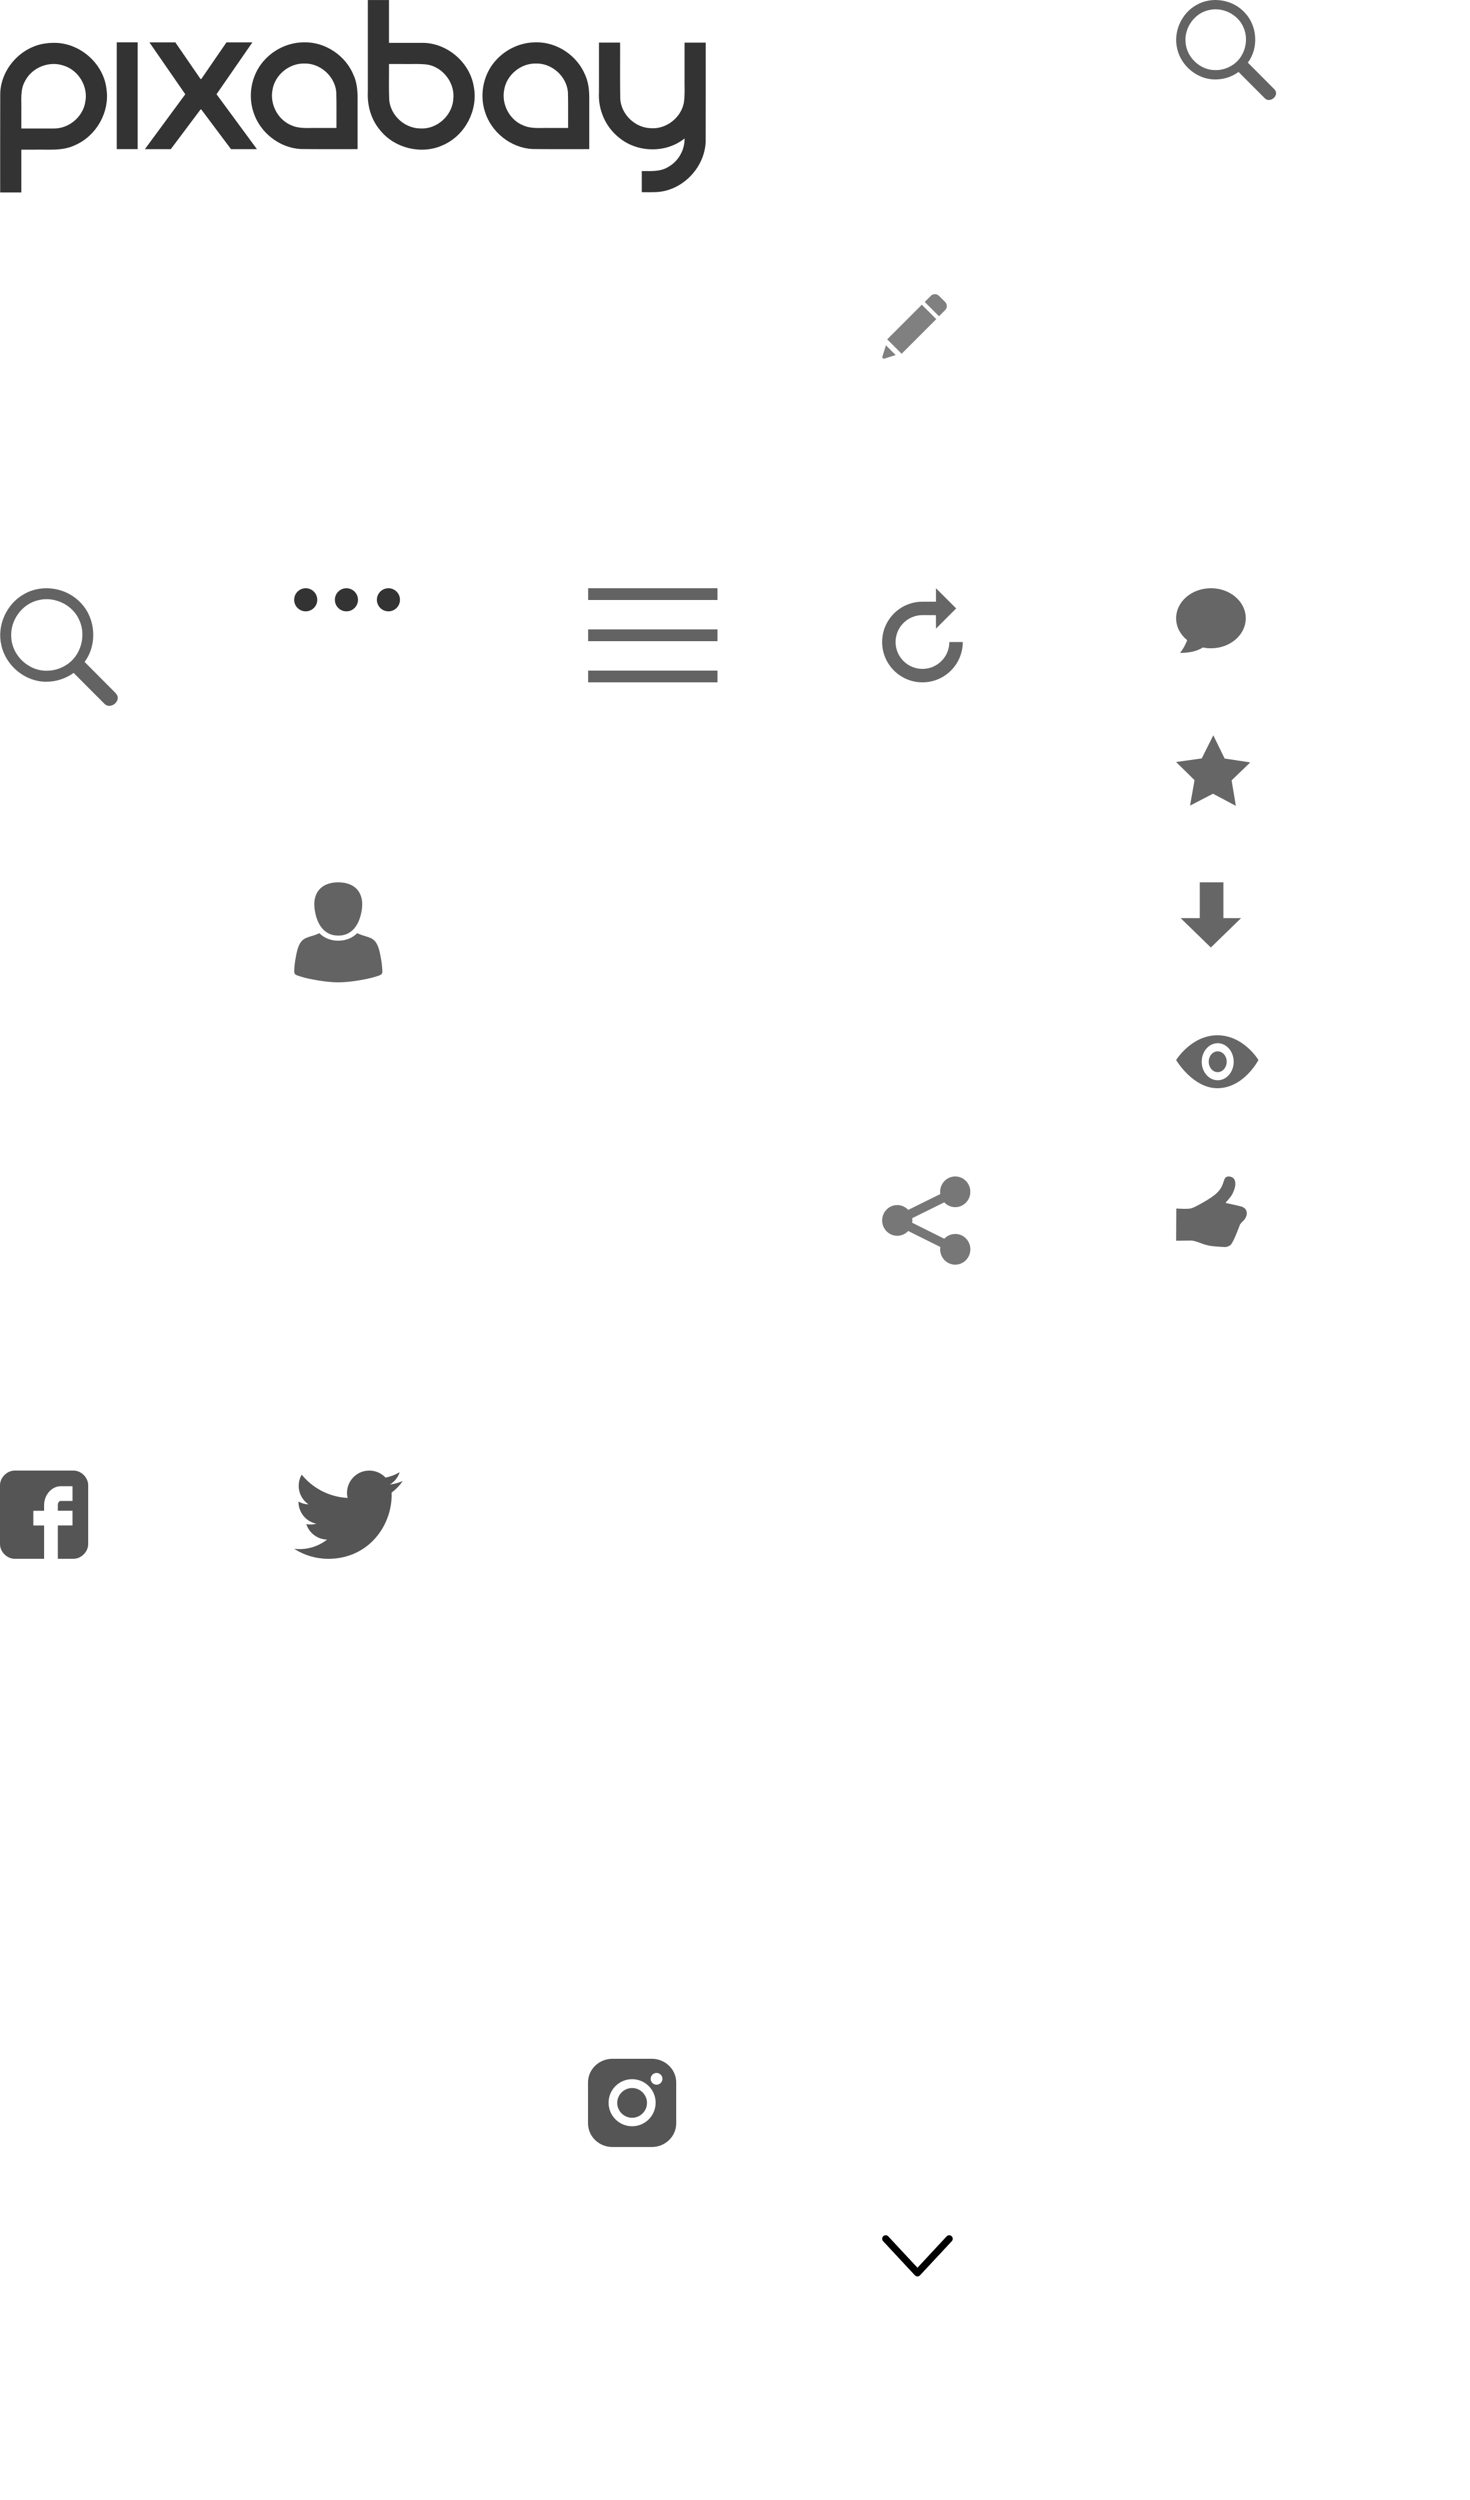 <svg xmlns="http://www.w3.org/2000/svg" height="425.002" width="250.006"><defs><clipPath id="a"><path d="M-420.39-343.392l7.777-7.815 7.778 7.815-7.778 7.815z"/></clipPath></defs><g font-size="23.686" letter-spacing="0" word-spacing="0" fill="#333" font-family="VomZom"><path d="M9.087 7.285c4.417-.1 8.564 3.492 9.03 7.897.56 3.872-1.72 7.893-5.287 9.464-2.163 1.073-4.604.743-6.93.798H3.627v7.28H.03c.007-5.617-.014-11.234.01-16.85.12-4.186 3.545-7.932 7.682-8.49.45-.066.91-.1 1.365-.1zm0 14.56c2.596.064 5.03-1.96 5.42-4.533.517-2.588-1.135-5.37-3.66-6.146-2.438-.866-5.372.272-6.564 2.575-.922 1.576-.594 3.434-.656 5.167v2.938h5.46zM19.854 7.197h3.557v18.16h-3.556V7.196zm14.25 11.42h.13l5.057 6.745h4.41l-6.874-9.34 6.096-8.816h-4.41l-4.28 6.225h-.128l-4.28-6.224h-4.41l6.095 8.818-6.873 9.336h4.41z"/><path d="M51.763 7.197c3.603-.07 7.06 2.29 8.394 5.624.694 1.55.683 3.264.66 4.926v7.61c-3.21-.01-6.422.022-9.636-.018-3.688-.18-7.065-2.87-8.12-6.404-.97-3.07-.166-6.635 2.116-8.932C46.88 8.24 49.3 7.176 51.76 7.2zm5.46 14.56c-.015-2.02.033-4.04-.028-6.058-.212-2.705-2.718-4.972-5.432-4.9-2.582-.064-5.015 1.937-5.42 4.492-.472 2.454.937 5.126 3.276 6.04 1.442.628 3.035.367 4.56.423h3.045zM71.656 7.285c4.262-.104 8.245 3.25 8.924 7.445.77 3.98-1.476 8.278-5.182 9.916-3.62 1.71-8.275.607-10.764-2.523-1.542-1.817-2.208-4.235-2.077-6.59V.006h3.6v7.28h5.5zm0 14.56c2.733.073 5.23-2.223 5.433-4.942.34-2.702-1.662-5.42-4.337-5.912-1.48-.204-2.982-.065-4.472-.11h-2.124c.022 2.054-.05 4.11.042 6.158.286 2.71 2.735 4.856 5.46 4.8zM91.158 7.197c3.604-.07 7.06 2.29 8.394 5.624.696 1.55.686 3.264.664 4.926v7.61c-3.21-.01-6.424.022-9.636-.018-3.69-.18-7.067-2.87-8.124-6.404-.97-3.07-.165-6.635 2.117-8.932 1.702-1.762 4.122-2.826 6.582-2.803zm5.46 14.56c-.016-2.02.032-4.04-.027-6.058-.208-2.705-2.715-4.972-5.43-4.9-2.58-.064-5.014 1.937-5.417 4.492-.474 2.454.936 5.126 3.274 6.04 1.44.628 3.033.367 4.556.423h3.045zM120.025 7.24c-.007 5.605.015 11.208-.01 16.81-.13 4.41-3.922 8.374-8.345 8.604-.84.044-1.682.016-2.523.022v-3.598c1.536-.007 3.178.15 4.537-.72 1.7-.955 2.78-2.878 2.743-4.822-3.19 2.574-8.136 2.44-11.238-.214-2.262-1.825-3.497-4.76-3.323-7.65v-8.43h3.6c.016 3.205-.034 6.413.026 9.617.195 2.587 2.46 4.797 5.055 4.926 2.674.276 5.306-1.74 5.77-4.383.203-1.48.067-2.984.108-4.476V7.245h3.6z"/></g><path d="M166.66 15.096l-4.43-4.45c1.853-2.466 1.626-6.213-.486-8.455-2.03-2.276-5.65-2.88-8.283-1.33-2.53 1.41-3.94 4.56-3.254 7.397.646 2.963 3.47 5.294 6.51 5.25 1.4.007 2.8-.45 3.934-1.273 1.503 1.505 2.996 3.02 4.508 4.52.913.81 2.497-.553 1.618-1.532l-.113-.127zm-9.89-3.178c-2.61.072-5.013-2.18-5.137-4.8-.205-2.46 1.575-4.91 3.99-5.408 2.33-.555 4.947.734 5.87 2.968 1.007 2.26.148 5.197-2 6.462-.81.507-1.765.783-2.722.778z" fill="#fff"/><path d="M51.992 103.932c-1.083 0-1.965-.88-1.965-1.965 0-1.083.884-1.965 1.967-1.965 1.083 0 1.966.882 1.966 1.965 0 1.084-.882 1.965-1.966 1.965zm6.924 0c-1.083 0-1.965-.88-1.965-1.965 0-1.084.883-1.965 1.967-1.965s1.967.88 1.967 1.965c0 1.084-.882 1.965-1.965 1.965zm7.146 0c-1.084 0-1.966-.88-1.966-1.965 0-1.084.882-1.965 1.966-1.965s1.965.88 1.965 1.965c0 1.084-.88 1.965-1.963 1.965z" fill="#333"/><path d="M68.484 251.78c-.68.3-1.41.505-2.175.596.78-.47 1.382-1.21 1.664-2.095-.732.433-1.542.748-2.404.918-.69-.736-1.675-1.196-2.764-1.196-2.445 0-4.242 2.28-3.69 4.65-3.146-.157-5.937-1.665-7.804-3.956-.992 1.702-.515 3.93 1.172 5.056-.62-.018-1.205-.19-1.716-.473-.04 1.754 1.217 3.394 3.038 3.76-.533.145-1.117.18-1.71.065.48 1.505 1.88 2.6 3.537 2.63-1.592 1.247-3.597 1.805-5.606 1.568 1.678 1.076 3.668 1.703 5.807 1.703 7.03 0 11.003-5.938 10.763-11.264.738-.534 1.38-1.2 1.888-1.96z" fill="#555"/><path d="M110.526 202.36c1.047 0 1.985-.57 2.626-1v8.145c-.64.43-1.58 1-2.625 1s-1.982-.31-2.623-.74c-.64-.432-1.58-.742-2.625-.742-1.046 0-1.983.534-2.625.965v-8.144c.64-.43 1.58-.962 2.625-.962s1.985.31 2.626.74c.64.43 1.58.74 2.624.74zm-9.624-2.356c.483 0 .875.392.875.875v13.124h-1.75V200.88c0-.484.394-.876.877-.876z" fill="#fff"/><path d="M100.026 100.002h22v2h-22zm0 7h22v2h-22zm0 7h22v2h-22z" fill="#636363"/><g fill="#fff"><path d="M.026 64.002h15v2h-15zm5-14h5v8h-5z"/><path clip-path="url(#a)" transform="translate(420.138 399.002)" d="M-420.11-342h15v10.048h-15z"/></g><g fill="#fff"><path d="M105.314 62.67c-.486.074-.97.17-1.456.227-.664.04-1.29-.497-1.36-1.157l-.11-.722c-.757.76-1.522 1.514-2.274 2.28-.212.256-.007.675.32.684l1.36.254c.096.493.18.987.28 1.478.093.32.554.388.747.123l2.878-2.877c-.122-.102-.21-.278-.384-.29z"/><path d="M109.393 62.15c.52.057 1.036.23 1.558.193.5-.094.63-.62.66-1.055.116-.502.02-1.183.58-1.436.446-.253.954-.41 1.343-.74.35-.37.143-.875-.085-1.245-.195-.466-.66-.94-.392-1.47.216-.475.542-.912.666-1.42.064-.505-.4-.79-.8-.955-.443-.266-1.12-.385-1.19-.997-.1-.5-.092-1.03-.287-1.503-.248-.446-.79-.406-1.21-.303-.505.04-1.1.34-1.52-.083-.383-.35-.697-.79-1.136-1.068-.48-.234-.877.19-1.17.513-.373.34-.71.92-1.3.764-.494-.055-.986-.223-1.484-.182-.5.097-.627.624-.66 1.058-.114.502-.017 1.184-.58 1.437-.443.25-.952.407-1.34.74-.35.37-.143.873.085 1.242.196.466.663.94.393 1.47-.216.474-.54.91-.666 1.42-.062.505.4.79.8.955.445.265 1.123.384 1.19.997.1.5.094 1.03.29 1.503.244.446.785.405 1.21.302.502-.04 1.097-.34 1.52.08.38.35.694.788 1.132 1.068.51.244.905-.236 1.22-.566.344-.306.635-.827 1.173-.722zm-2.103-.707c-2.212.033-4.28-1.67-4.688-3.84-.467-2.093.675-4.39 2.614-5.294 1.88-.963 4.345-.43 5.692 1.19 1.462 1.63 1.557 4.273.216 6.005-.884 1.2-2.342 1.945-3.834 1.942z"/><path d="M107.29 52.52c-2.255.013-4.085 1.85-4.085 4.11 0 2.254 1.83 4.092 4.083 4.106 2.255-.014 4.085-1.85 4.085-4.108 0-2.258-1.83-4.095-4.086-4.11zm7.138 10.734l-2.236-2.236c-.06.335-.08.68-.178 1.007-.207.608-.894.988-1.52.845l-1.228-.2c-.174.014-.262.187-.384.29l2.92 2.92c.236.26.71.08.726-.267.086-.457.17-.916.257-1.374.49-.096.985-.18 1.476-.28.295-.09.39-.49.167-.704z"/></g><g fill="#fff"><path d="M61.67 357.68h-.543c-.077 0-.142.025-.192.076-.05.05-.076.117-.076.197v2.744c0 .377-.133.7-.398.968s-.584.404-.956.404h-7.04c-.373 0-.69-.135-.957-.404-.268-.27-.398-.59-.398-.967v-7.13c0-.377.133-.7.398-.968.265-.267.585-.404.957-.404h5.957c.08 0 .144-.026.195-.077.05-.052.075-.117.075-.197v-.55c0-.08-.026-.145-.076-.197-.05-.05-.117-.077-.196-.077h-5.958c-.67 0-1.244.24-1.72.723-.477.483-.716 1.064-.716 1.744v7.13c0 .678.24 1.26.715 1.742.476.482 1.05.723 1.72.723h7.04c.67 0 1.245-.24 1.72-.724.478-.483.717-1.065.717-1.744v-2.742c0-.08-.026-.145-.077-.197-.05-.05-.115-.077-.194-.077z"/><path d="M65.026 350.165c-.106-.11-.233-.163-.38-.163h-4.33c-.148 0-.275.054-.382.163-.107.108-.16.237-.16.385 0 .148.053.277.16.386l1.49 1.508-5.517 5.587c-.054.056-.082.12-.082.196 0 .074.028.14.084.197l.965.976c.056.056.12.084.194.084.073 0 .14-.028.194-.086l5.516-5.587 1.49 1.51c.107.11.234.163.38.163s.274-.055.382-.163c.107-.11.16-.237.16-.386v-4.387c0-.148-.053-.277-.16-.385z"/></g><path d="M207.026 250.64c-3.515 0-6.365 2.438-6.365 5.447 0 1.57.78 2.98 2.02 3.973-.232.635-.627 1.464-1.3 2.312 1.274 0 2.91-.176 4.173-.99.474.097.966.152 1.474.152 3.518 0 6.368-2.44 6.368-5.447s-2.85-5.447-6.366-5.447z" fill="none" stroke="#fff" stroke-width="1.268"/><g fill="#fff"><path d="M163.152 352.574v8.57h-10.5v-8.57h10.5m.875-.857h-12.25v10.285h12.25v-10.285zm-14-1.715v10.286h.877v-9.428h11.375v-.858z"/><path d="M152.34 352.234h11.06v9.394h-11.06z"/></g><g fill="#666"><path d="M204.046 150h4.02v6.554h-4.02z"/><path clip-path="url(#a)" transform="matrix(.804 0 0 .778 537.672 422.16)" d="M-420.11-342h15v10.048h-15z"/></g><path d="M212.633 129.612l-3.168 3.052.72 4.338-3.886-2.067-3.907 2.025.766-4.33-3.136-3.086 4.36-.61 1.967-3.932 1.928 3.954zM205.946 100c-3.27 0-5.922 2.286-5.922 5.107 0 1.47.726 2.793 1.88 3.725-.217.595-.585 1.373-1.21 2.168 1.185 0 2.708-.165 3.88-.93.442.092.9.144 1.373.144 3.273 0 5.925-2.286 5.925-5.107 0-2.82-2.652-5.107-5.923-5.107z" fill="#666"/><path d="M200.026 353.21v5.837c0 .527.43.955.956.955h10.434c.527 0 .955-.428.955-.955v-5.837h-12.344zm12.345-1.138c0-.53-.426-.956-.954-.956h-5.137c-.53 0-1.063-.25-1.195-.557-.134-.31-.668-.558-1.195-.558h-2.433c-.527 0-1.06.25-1.193.557-.133.307-.24.983-.24 1.51v.183h12.344v-.184zm-51.677-196.126l-9.418-5.746c-.688-.443-1.25-.117-1.25.725v11.154c0 .84.562 1.167 1.25.724l9.416-5.746s.335-.232.335-.556c0-.324-.333-.556-.333-.556zm-2.077 96.344l3.125 3.124-7.496 7.497-3.125-3.125 7.497-7.497zm3.718 2.5l-3.092-3.094 1.325-1.325c.49-.49 1.28-.49 1.77 0l1.325 1.324c.488.488.488 1.28 0 1.767l-1.326 1.328zm-11.996 9.215l-.312-.313.82-2.616 2.11 2.11-2.618.82z" fill="#fff"/><path d="M208.626 180.5c0 .978-.683 1.77-1.528 1.77-.844 0-1.53-.792-1.53-1.77s.686-1.77 1.53-1.77c.845 0 1.53.792 1.53 1.77zm5.4-.29s-2.48 4.79-6.99 4.79c-4.188 0-7.01-4.79-7.01-4.79s2.595-4.21 7.01-4.21c4.488 0 6.99 4.21 6.99 4.21zm-4.212.288c0-1.74-1.218-3.148-2.72-3.148-1.5 0-2.717 1.41-2.717 3.148 0 1.738 1.22 3.15 2.72 3.15 1.5 0 2.72-1.41 2.72-3.15z" fill="#666"/><path d="M68.484 301.78c-.68.3-1.41.505-2.175.596.78-.47 1.382-1.21 1.664-2.095-.732.433-1.542.748-2.404.918-.69-.736-1.675-1.196-2.764-1.196-2.445 0-4.242 2.28-3.69 4.65-3.146-.157-5.937-1.665-7.804-3.956-.992 1.702-.515 3.93 1.172 5.056-.62-.018-1.205-.19-1.716-.473-.04 1.754 1.217 3.394 3.038 3.76-.533.145-1.117.18-1.71.065.48 1.505 1.88 2.6 3.537 2.63-1.592 1.247-3.597 1.805-5.606 1.568 1.678 1.076 3.668 1.703 5.807 1.703 7.03 0 11.003-5.938 10.763-11.264.738-.534 1.38-1.2 1.888-1.96z" fill="#fff"/><path d="M161.456 109.145c0 2.522-2.05 4.57-4.572 4.57-2.522 0-4.57-2.048-4.57-4.57 0-2.522 2.048-4.572 4.57-4.572h2.286l.013 2.3 3.436-3.44-3.437-3.43v2.287h-2.3c-3.784 0-6.856 3.07-6.856 6.857 0 3.787 3.074 6.856 6.86 6.856 3.786 0 6.857-3.07 6.857-6.857h-2.285z" fill="#666"/><path d="M156.776 51.8l2.456 2.454-5.89 5.89-2.456-2.453 5.89-5.892zm2.922 1.963l-2.43-2.43 1.04-1.04c.385-.383 1.007-.383 1.39 0l1.04 1.04c.385.386.385 1.007 0 1.39l-1.04 1.04zm-9.425 7.243l-.246-.245.646-2.055 1.657 1.658-2.056.644z" fill="gray"/><g fill="#fff"><path d="M214.103 56.472c-.532-.538-1.24-.866-1.986-.934.647-.58 1.057-1.42 1.057-2.358 0-1.755-1.424-3.178-3.178-3.178-1.677 0-3.05 1.297-3.168 2.942 1.492.645 2.54 2.13 2.54 3.857 0 .63-.143 1.245-.41 1.804.383.2.738.46 1.048.772.792.795 1.243 1.897 1.232 3.02v.043l-.03.53h3.79l.03-4.198c.008-.86-.33-1.682-.934-2.29z"/><path d="M207.276 59.17c.646-.58 1.056-1.42 1.056-2.36 0-1.753-1.423-3.176-3.178-3.176s-3.177 1.423-3.177 3.177c0 .934.408 1.774 1.053 2.358-1.652.128-2.956 1.495-2.97 3.18l-.03.632h10.136l.03-.585c.007-.856-.33-1.682-.935-2.29-.535-.54-1.24-.867-1.985-.935z"/></g><path d="M107.15 306.002v2.4h4.054c-.162 1.03-1.225 3.02-4.05 3.02-2.437 0-4.427-1.98-4.427-4.42 0-2.442 1.986-4.423 4.423-4.423 1.39 0 2.32.58 2.85 1.08l1.94-1.83c-1.247-1.142-2.86-1.83-4.787-1.83-3.95 0-7.143 3.126-7.143 7 0 3.87 3.194 7 7.143 7 4.123 0 6.857-2.84 6.857-6.84 0-.46-.052-.813-.113-1.16z" fill="#fff" fill-rule="evenodd"/><g fill="#636363"><path d="M57.526 159.057c2.773 0 3.77-2.52 4.032-4.588.322-2.55-1.007-4.468-4.03-4.468-3.024 0-4.353 1.918-4.032 4.467.262 2.07 1.26 4.59 4.03 4.587z"/><path d="M65.026 165.055c-.03-.803-.134-1.61-.288-2.4-.187-.957-.426-2.36-1.347-2.985-.53-.36-1.22-.48-1.83-.696-.298-.106-.564-.21-.813-.33-.84.837-1.94 1.276-3.22 1.276-1.277 0-2.375-.44-3.22-1.277-.247.12-.513.227-.81.333-.61.217-1.3.335-1.832.696-.92.623-1.16 2.027-1.347 2.984-.153.79-.257 1.597-.287 2.4-.022.622.316.71.89.897.72.236 1.46.41 2.205.553 1.44.276 2.927.49 4.406.498 1.48-.01 2.966-.22 4.407-.497.746-.143 1.487-.317 2.205-.552.575-.187.913-.274.89-.896z"/></g><path d="M22.916 212.706l-2.89.045.03-6.394s2.46.185 3.06-.075c.502-.13 3.833-1.93 4.84-2.963.85-.762 1.14-1.543 1.468-2.554.262-1.02 1.218-.8 1.637-.56.548.317.615 1.025.558 1.604-.073.44-.275 1.125-.604 1.744-.253.477-.674.886-.775 1.054-.13.206-.644.605-.443.67 1.097.246 1.603.314 3.16.728.59.326.733.417.9 1.035.12.635-.223 1.375-.753 1.85-.1.056-.554.625-.554.625s-1.172 3.304-1.785 4.005c-.39.348-.657.43-1.107.485-.28 0-1.49-.056-2.857-.224-1.647-.257-2.725-1.038-3.88-1.072zm61.817-7.326l-3.695 3.56.84 5.062-4.53-2.412-4.56 2.363.896-5.05-3.657-3.6 5.087-.71 2.296-4.59 2.247 4.613z" fill="#fff"/><path d="M202.533 210.892l-2.506.038.028-5.48s2.133.16 2.653-.064c.437-.112 3.327-1.654 4.2-2.54.736-.655.99-1.324 1.274-2.19.227-.876 1.056-.688 1.42-.48.474.27.532.878.482 1.374-.062.378-.237.964-.523 1.494-.22.41-.584.76-.67.903-.11.177-.558.52-.384.576.95.21 1.39.27 2.74.625.51.277.635.356.78.885.105.543-.194 1.178-.653 1.585-.087.048-.48.536-.48.536s-1.017 2.835-1.55 3.435c-.337.3-.57.37-.96.415-.244 0-1.29-.047-2.478-.19-1.43-.22-2.365-.89-3.368-.92z" fill="#666"/><path d="M227.026 250c-3.865 0-7 2.702-7 6.036 0 1.738.86 3.3 2.223 4.402-.258.703-.693 1.622-1.43 2.562 1.4 0 3.2-.195 4.586-1.098.52.108 1.062.17 1.62.17 3.867 0 7-2.703 7-6.036 0-3.333-3.133-6.036-7-6.036z" fill="#fff"/><path d="M3.3 212.174l-2.615.04.027-5.79s2.227.17 2.77-.067c.454-.12 3.47-1.75 4.38-2.686.77-.69 1.03-1.396 1.33-2.314.237-.923 1.103-.725 1.482-.505.495.287.555.928.504 1.453-.066.4-.25 1.02-.547 1.58-.228.43-.61.802-.7.954-.116.186-.583.547-.4.61.992.22 1.45.28 2.86.656.532.293.663.376.813.935.11.576-.2 1.247-.68 1.678-.09.05-.502.566-.502.566s-1.06 2.994-1.616 3.63c-.352.315-.594.39-1 .44-.256 0-1.35-.05-2.588-.204-1.493-.232-2.47-.94-3.515-.97z" fill="none" stroke="#fff" stroke-width="1.316"/><path d="M64.026 205.532l-3.36 3.237.765 4.6-4.12-2.192-4.142 2.148.814-4.592-3.326-3.275 4.623-.646 2.088-4.172 2.043 4.195z" fill="none" stroke="#fff" stroke-width="1.273" stroke-linejoin="round"/><path d="M162.46 209.778c-.734 0-1.393.313-1.86.814l-5.468-2.723c.02-.128.032-.258.032-.39 0-.13-.013-.258-.03-.38l5.46-2.695c.467.505 1.13.82 1.865.82 1.417 0 2.567-1.168 2.567-2.61 0-1.444-1.15-2.613-2.566-2.613-1.415 0-2.57 1.17-2.57 2.612 0 .13.015.256.03.38l-5.456 2.693c-.468-.504-1.13-.82-1.866-.82-1.42 0-2.57 1.17-2.57 2.612 0 1.442 1.15 2.61 2.57 2.61.733 0 1.39-.315 1.86-.815l5.467 2.723c-.02.127-.032.257-.032.39 0 1.443 1.15 2.612 2.568 2.612 1.42 0 2.57-1.17 2.57-2.613s-1.15-2.612-2.57-2.612z" fill="#777"/><path d="M157.52 300.002c-4.142 0-7.5 3.358-7.5 7.5 0 3.07 1.847 5.71 4.49 6.87-.022-.524-.005-1.153.13-1.723l.964-4.087s-.24-.477-.24-1.185c0-1.112.645-1.942 1.448-1.942.682 0 1.01.512 1.01 1.126 0 .685-.436 1.71-.66 2.66-.19.797.398 1.445 1.183 1.445 1.42 0 2.376-1.825 2.376-3.987 0-1.644-1.106-2.874-3.12-2.874-2.275 0-3.693 1.696-3.693 3.59 0 .655.193 1.116.495 1.472.14.164.158.23.108.418l-.153.602c-.05.19-.204.258-.376.188-1.046-.428-1.534-1.575-1.534-2.865 0-2.13 1.798-4.685 5.36-4.685 2.865 0 4.75 2.072 4.75 4.296 0 2.94-1.637 5.14-4.048 5.14-.81 0-1.57-.44-1.832-.935 0 0-.434 1.73-.527 2.062-.16.58-.47 1.156-.756 1.606.675.2 1.387.308 2.126.308 4.142 0 7.5-3.357 7.5-7.5 0-4.14-3.358-7.5-7.5-7.5zM15 302.502c0-1.312-1.186-2.5-2.5-2.5h-10c-1.313 0-2.5 1.188-2.5 2.5v10c0 1.315 1.187 2.5 2.5 2.5h5v-5.665H5.67v-2.5H7.5v-.976c0-1.68 1.262-3.193 2.812-3.193h2.022v2.5h-2.024c-.22 0-.478.27-.478.672v.994h2.5v2.5h-2.5v5.668H12.5c1.312 0 2.5-1.185 2.5-2.5v-10z" fill="#fff"/><path d="M15 252.502c0-1.312-1.186-2.5-2.5-2.5h-10c-1.313 0-2.5 1.188-2.5 2.5v10c0 1.315 1.187 2.5 2.5 2.5h5v-5.665H5.67v-2.5H7.5v-.976c0-1.68 1.263-3.193 2.813-3.193h2.022v2.5H10.31c-.22 0-.477.27-.477.672v.994h2.5v2.5h-2.5v5.668h2.665c1.313 0 2.5-1.185 2.5-2.5v-10z" fill="#555"/><path d="M108.76 234.002h-8.75c-1.725 0-3.124 1.4-3.124 3.125v8.75c0 1.725 1.4 3.125 3.125 3.125h8.75c1.727 0 3.126-1.4 3.126-3.125v-8.75c0-1.726-1.4-3.125-3.125-3.125zm-6.457 10.417c-1.613 0-2.917-1.306-2.917-2.918 0-1.613 1.304-2.917 2.917-2.917.787 0 1.446.287 1.954.762l-.79.763c-.216-.208-.596-.45-1.162-.45-.996 0-1.808.825-1.808 1.842 0 1.017.81 1.842 1.807 1.842 1.154 0 1.587-.83 1.654-1.258h-1.652v-1h2.754c.026.145.047.29.047.483 0 1.665-1.118 2.85-2.8 2.85zm7.083-2.5h-1.25v1.25h-.834v-1.25h-1.25v-.834h1.25v-1.25h.834v1.25h1.25v.833z" fill="none"/><path d="M104.16 350.002c-2.3 0-4.156 1.803-4.156 4.03v6.94c0 2.227 1.858 4.03 4.157 4.03h6.688c2.3 0 4.156-1.803 4.156-4.03v-6.94c0-2.227-1.857-4.03-4.156-4.03h-6.687zm7.5 2.406c.553 0 1 .448 1 1 0 .553-.447 1-1 1-.552 0-1-.447-1-1 0-.552.448-1 1-1zm-4.156 1.063c2.21 0 4 1.79 4 4 0 2.208-1.79 4-4 4s-4-1.792-4-4c0-2.21 1.79-4 4-4zm0 1.5c-1.39 0-2.53 1.14-2.53 2.53s1.14 2.53 2.53 2.53c1.392 0 2.532-1.14 2.532-2.53s-1.14-2.53-2.532-2.53z" fill="#555"/><path d="M204.162 300.002c-2.298 0-4.156 1.803-4.156 4.03v6.94c0 2.227 1.858 4.03 4.156 4.03h6.688c2.298 0 4.156-1.803 4.156-4.03v-6.94c0-2.227-1.858-4.03-4.156-4.03h-6.688zm7.5 2.406c.552 0 1 .448 1 1 0 .553-.448 1-1 1s-1-.447-1-1c0-.552.448-1 1-1zm-4.156 1.063c2.21 0 4 1.79 4 4 0 2.208-1.79 4-4 4s-4-1.792-4-4c0-2.21 1.79-4 4-4zm0 1.5c-1.39 0-2.53 1.14-2.53 2.53s1.14 2.53 2.53 2.53 2.53-1.14 2.53-2.53-1.14-2.53-2.53-2.53z" fill="#fff"/><path d="M19.598 117.762l-5.212-5.235c2.18-2.903 1.912-7.312-.573-9.95-2.387-2.676-6.647-3.385-9.746-1.562-2.978 1.658-4.64 5.364-3.83 8.7.76 3.49 4.08 6.228 7.657 6.18 1.647.007 3.292-.53 4.628-1.5 1.77 1.77 3.528 3.555 5.305 5.317 1.073.954 2.937-.65 1.903-1.8l-.133-.15zm-11.636-3.74c-3.072.085-5.9-2.565-6.044-5.65-.24-2.89 1.853-5.773 4.697-6.36 2.74-.653 5.82.864 6.906 3.49 1.185 2.662.175 6.118-2.35 7.606-.957.596-2.08.92-3.204.915zM216.656 15.096l-4.43-4.45c1.853-2.466 1.626-6.213-.486-8.455-2.03-2.276-5.65-2.88-8.283-1.33-2.53 1.41-3.942 4.56-3.255 7.397.646 2.963 3.47 5.294 6.51 5.25 1.4.007 2.8-.45 3.934-1.273 1.503 1.505 2.996 3.02 4.507 4.52.913.81 2.497-.553 1.618-1.532l-.112-.127zm-9.89-3.178c-2.61.072-5.013-2.18-5.137-4.8-.206-2.46 1.574-4.91 3.99-5.408 2.33-.555 4.946.734 5.87 2.968 1.006 2.26.147 5.197-2 6.462-.81.507-1.766.783-2.723.778z" fill="#636363"/><g word-spacing="0" letter-spacing="0" font-size="23.686" fill="#fff" font-family="VomZom"><path d="M9.087 387.285c4.417-.1 8.564 3.492 9.03 7.897.56 3.872-1.72 7.893-5.287 9.464-2.163 1.073-4.604.743-6.93.798H3.627v7.28H.03c.007-5.617-.014-11.234.01-16.85.12-4.186 3.545-7.932 7.682-8.49.45-.066.91-.1 1.365-.1zm0 14.56c2.596.064 5.03-1.96 5.42-4.533.517-2.588-1.135-5.37-3.66-6.146-2.438-.866-5.372.272-6.564 2.575-.922 1.576-.594 3.434-.656 5.167v2.938h5.46zm10.767-14.648h3.557v18.16h-3.556v-18.16zm14.25 11.42h.13l5.057 6.745h4.41l-6.874-9.34 6.096-8.816h-4.41l-4.28 6.225h-.128l-4.28-6.224h-4.41l6.095 8.818-6.873 9.336h4.41z"/><path d="M51.763 387.197c3.603-.07 7.06 2.29 8.394 5.624.694 1.55.683 3.264.66 4.926v7.61c-3.21-.01-6.422.022-9.636-.018-3.688-.18-7.065-2.87-8.12-6.404-.97-3.07-.166-6.635 2.116-8.932 1.703-1.762 4.124-2.826 6.583-2.803zm5.46 14.56c-.015-2.02.033-4.04-.028-6.058-.212-2.705-2.718-4.972-5.432-4.9-2.582-.064-5.015 1.937-5.42 4.492-.472 2.454.937 5.126 3.276 6.04 1.442.628 3.035.367 4.56.423h3.045zm14.433-14.472c4.262-.104 8.245 3.25 8.924 7.445.77 3.98-1.476 8.278-5.182 9.916-3.62 1.71-8.275.607-10.764-2.523-1.542-1.817-2.208-4.235-2.077-6.59v-15.526h3.6v7.28h5.5zm0 14.56c2.733.073 5.23-2.223 5.433-4.942.34-2.702-1.662-5.42-4.337-5.912-1.48-.204-2.982-.065-4.472-.11h-2.124c.022 2.054-.05 4.11.042 6.158.286 2.71 2.735 4.856 5.46 4.8zm19.502-14.648c3.604-.07 7.06 2.29 8.394 5.624.696 1.55.686 3.264.664 4.926v7.61c-3.21-.01-6.424.022-9.636-.018-3.69-.18-7.067-2.87-8.124-6.404-.97-3.07-.165-6.635 2.117-8.932 1.702-1.762 4.122-2.826 6.582-2.803zm5.46 14.56c-.016-2.02.032-4.04-.027-6.058-.208-2.705-2.715-4.972-5.43-4.9-2.58-.064-5.014 1.937-5.417 4.492-.474 2.454.936 5.126 3.274 6.04 1.44.628 3.033.367 4.556.423h3.045zm23.408-14.516c-.007 5.605.015 11.208-.01 16.81-.13 4.41-3.922 8.374-8.345 8.604-.84.044-1.682.016-2.523.022v-3.598c1.536-.007 3.178.15 4.537-.72 1.7-.955 2.78-2.878 2.743-4.822-3.19 2.574-8.136 2.44-11.238-.214-2.262-1.825-3.497-4.76-3.323-7.65v-8.43h3.6c.016 3.205-.034 6.413.026 9.617.195 2.587 2.46 4.797 5.055 4.926 2.674.276 5.306-1.74 5.77-4.383.203-1.48.067-2.984.108-4.476v-5.682h3.6z"/></g><path d="M51.993 53.932c-1.083 0-1.965-.88-1.965-1.965 0-1.083.884-1.965 1.967-1.965 1.083 0 1.966.882 1.966 1.965 0 1.084-.88 1.965-1.965 1.965zm6.924 0c-1.083 0-1.965-.88-1.965-1.965 0-1.084.882-1.965 1.966-1.965s1.967.88 1.967 1.965c0 1.084-.882 1.965-1.965 1.965zm7.146 0c-1.084 0-1.966-.88-1.966-1.965 0-1.084.882-1.965 1.966-1.965s1.965.88 1.965 1.965c0 1.084-.88 1.965-1.963 1.965zM100.03 150.002h22v2h-22zm0 7h22v2h-22zm0 7h22v2h-22z" fill="#fff"/><g fill="#fff"><path d="M7.496 159.057c2.773 0 3.77-2.52 4.032-4.588.322-2.55-1.007-4.468-4.03-4.468-3.024 0-4.353 1.918-4.032 4.467.262 2.07 1.26 4.59 4.03 4.587z"/><path d="M14.996 165.055c-.03-.803-.134-1.61-.288-2.4-.187-.957-.426-2.36-1.347-2.985-.53-.36-1.22-.48-1.83-.696-.298-.106-.564-.21-.813-.33-.84.837-1.94 1.276-3.22 1.276-1.277 0-2.375-.44-3.22-1.277-.247.12-.513.227-.81.333-.61.217-1.3.335-1.832.696-.92.623-1.16 2.027-1.347 2.984-.153.79-.257 1.597-.287 2.4-.022.622.316.71.89.897.72.236 1.46.41 2.205.553 1.44.276 2.927.49 4.406.498 1.48-.01 2.966-.22 4.407-.497.746-.143 1.487-.317 2.205-.552.575-.187.913-.274.89-.896z"/></g><path d="M150.633 380.602l5.4 5.8 5.4-5.8" fill="none" stroke="#000" stroke-width="1.2" stroke-linecap="round" stroke-linejoin="round"/><path d="M200.6 380.602l5.4 5.8 5.4-5.8" fill="none" stroke="#fff" stroke-width="1.2" stroke-linecap="round" stroke-linejoin="round"/><path d="M108.03 250.002l-1.41 1.41 5.58 5.59h-12.17v2h12.17l-5.58 5.59 1.41 1.41 8-8z" fill="#fff"/></svg>